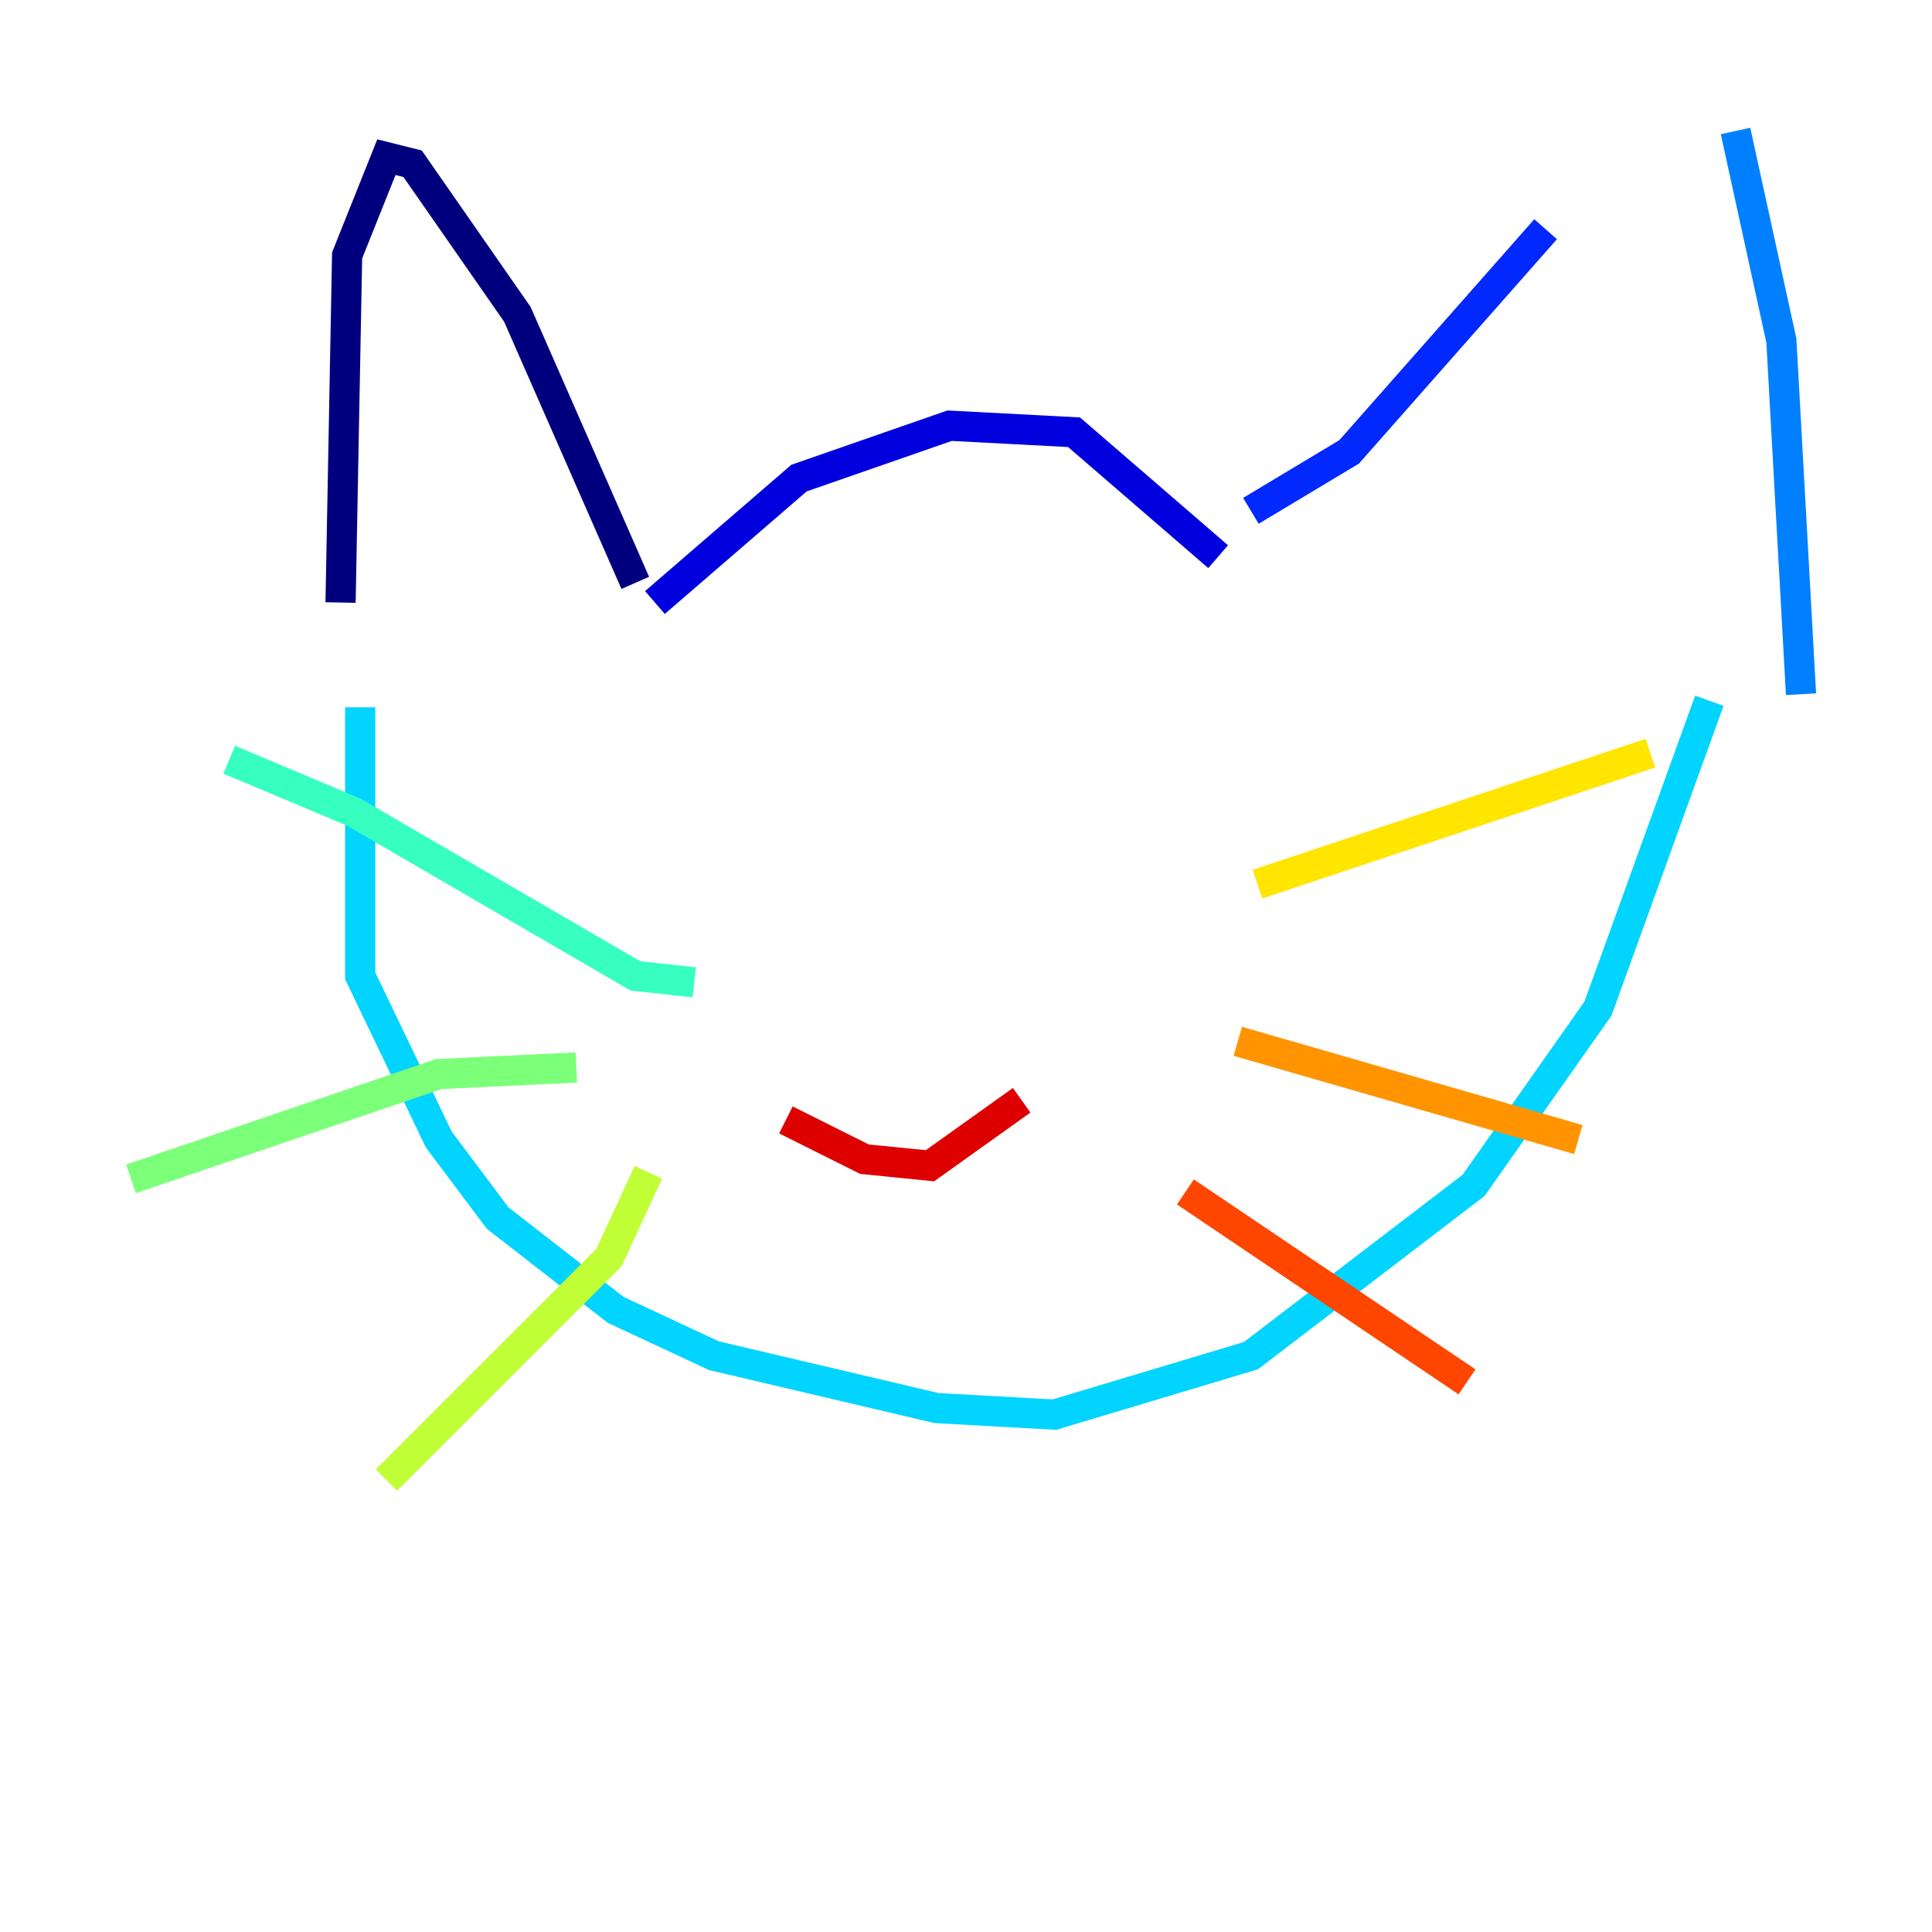 <?xml version="1.0" encoding="utf-8" ?>
<svg baseProfile="tiny" height="128" version="1.2" viewBox="0,0,128,128" width="128" xmlns="http://www.w3.org/2000/svg" xmlns:ev="http://www.w3.org/2001/xml-events" xmlns:xlink="http://www.w3.org/1999/xlink"><defs /><polyline fill="none" points="22.563,39.919 22.997,16.922 25.6,10.414 27.336,10.848 34.278,20.827 42.088,38.617" stroke="#00007f" stroke-width="2" /><polyline fill="none" points="43.39,39.919 52.936,31.675 62.915,28.203 71.159,28.637 80.705,36.881" stroke="#0000de" stroke-width="2" /><polyline fill="none" points="82.875,33.844 89.383,29.939 102.4,15.186" stroke="#0028ff" stroke-width="2" /><polyline fill="none" points="114.983,8.678 118.02,22.563 119.322,45.993" stroke="#0080ff" stroke-width="2" /><polyline fill="none" points="23.864,46.861 23.864,64.651 29.071,75.498 32.976,80.705 40.786,86.78 47.295,89.817 62.047,93.288 69.858,93.722 82.875,89.817 97.627,78.536 105.871,66.82 113.248,46.427" stroke="#00d4ff" stroke-width="2" /><polyline fill="none" points="45.993,65.085 42.088,64.651 23.43,53.803 15.186,50.332" stroke="#36ffc0" stroke-width="2" /><polyline fill="none" points="38.183,70.725 29.071,71.159 8.678,78.102" stroke="#7cff79" stroke-width="2" /><polyline fill="none" points="42.956,77.668 40.352,83.308 25.6,98.061" stroke="#c0ff36" stroke-width="2" /><polyline fill="none" points="83.308,58.576 109.342,49.898" stroke="#ffe500" stroke-width="2" /><polyline fill="none" points="82.007,68.99 104.57,75.498" stroke="#ff9400" stroke-width="2" /><polyline fill="none" points="78.536,78.969 97.193,91.552" stroke="#ff4600" stroke-width="2" /><polyline fill="none" points="52.068,74.197 57.275,76.8 61.614,77.234 67.688,72.895" stroke="#de0000" stroke-width="2" /><polyline fill="none" points="64.651,54.671 64.651,54.671" stroke="#7f0000" stroke-width="2" /></svg>